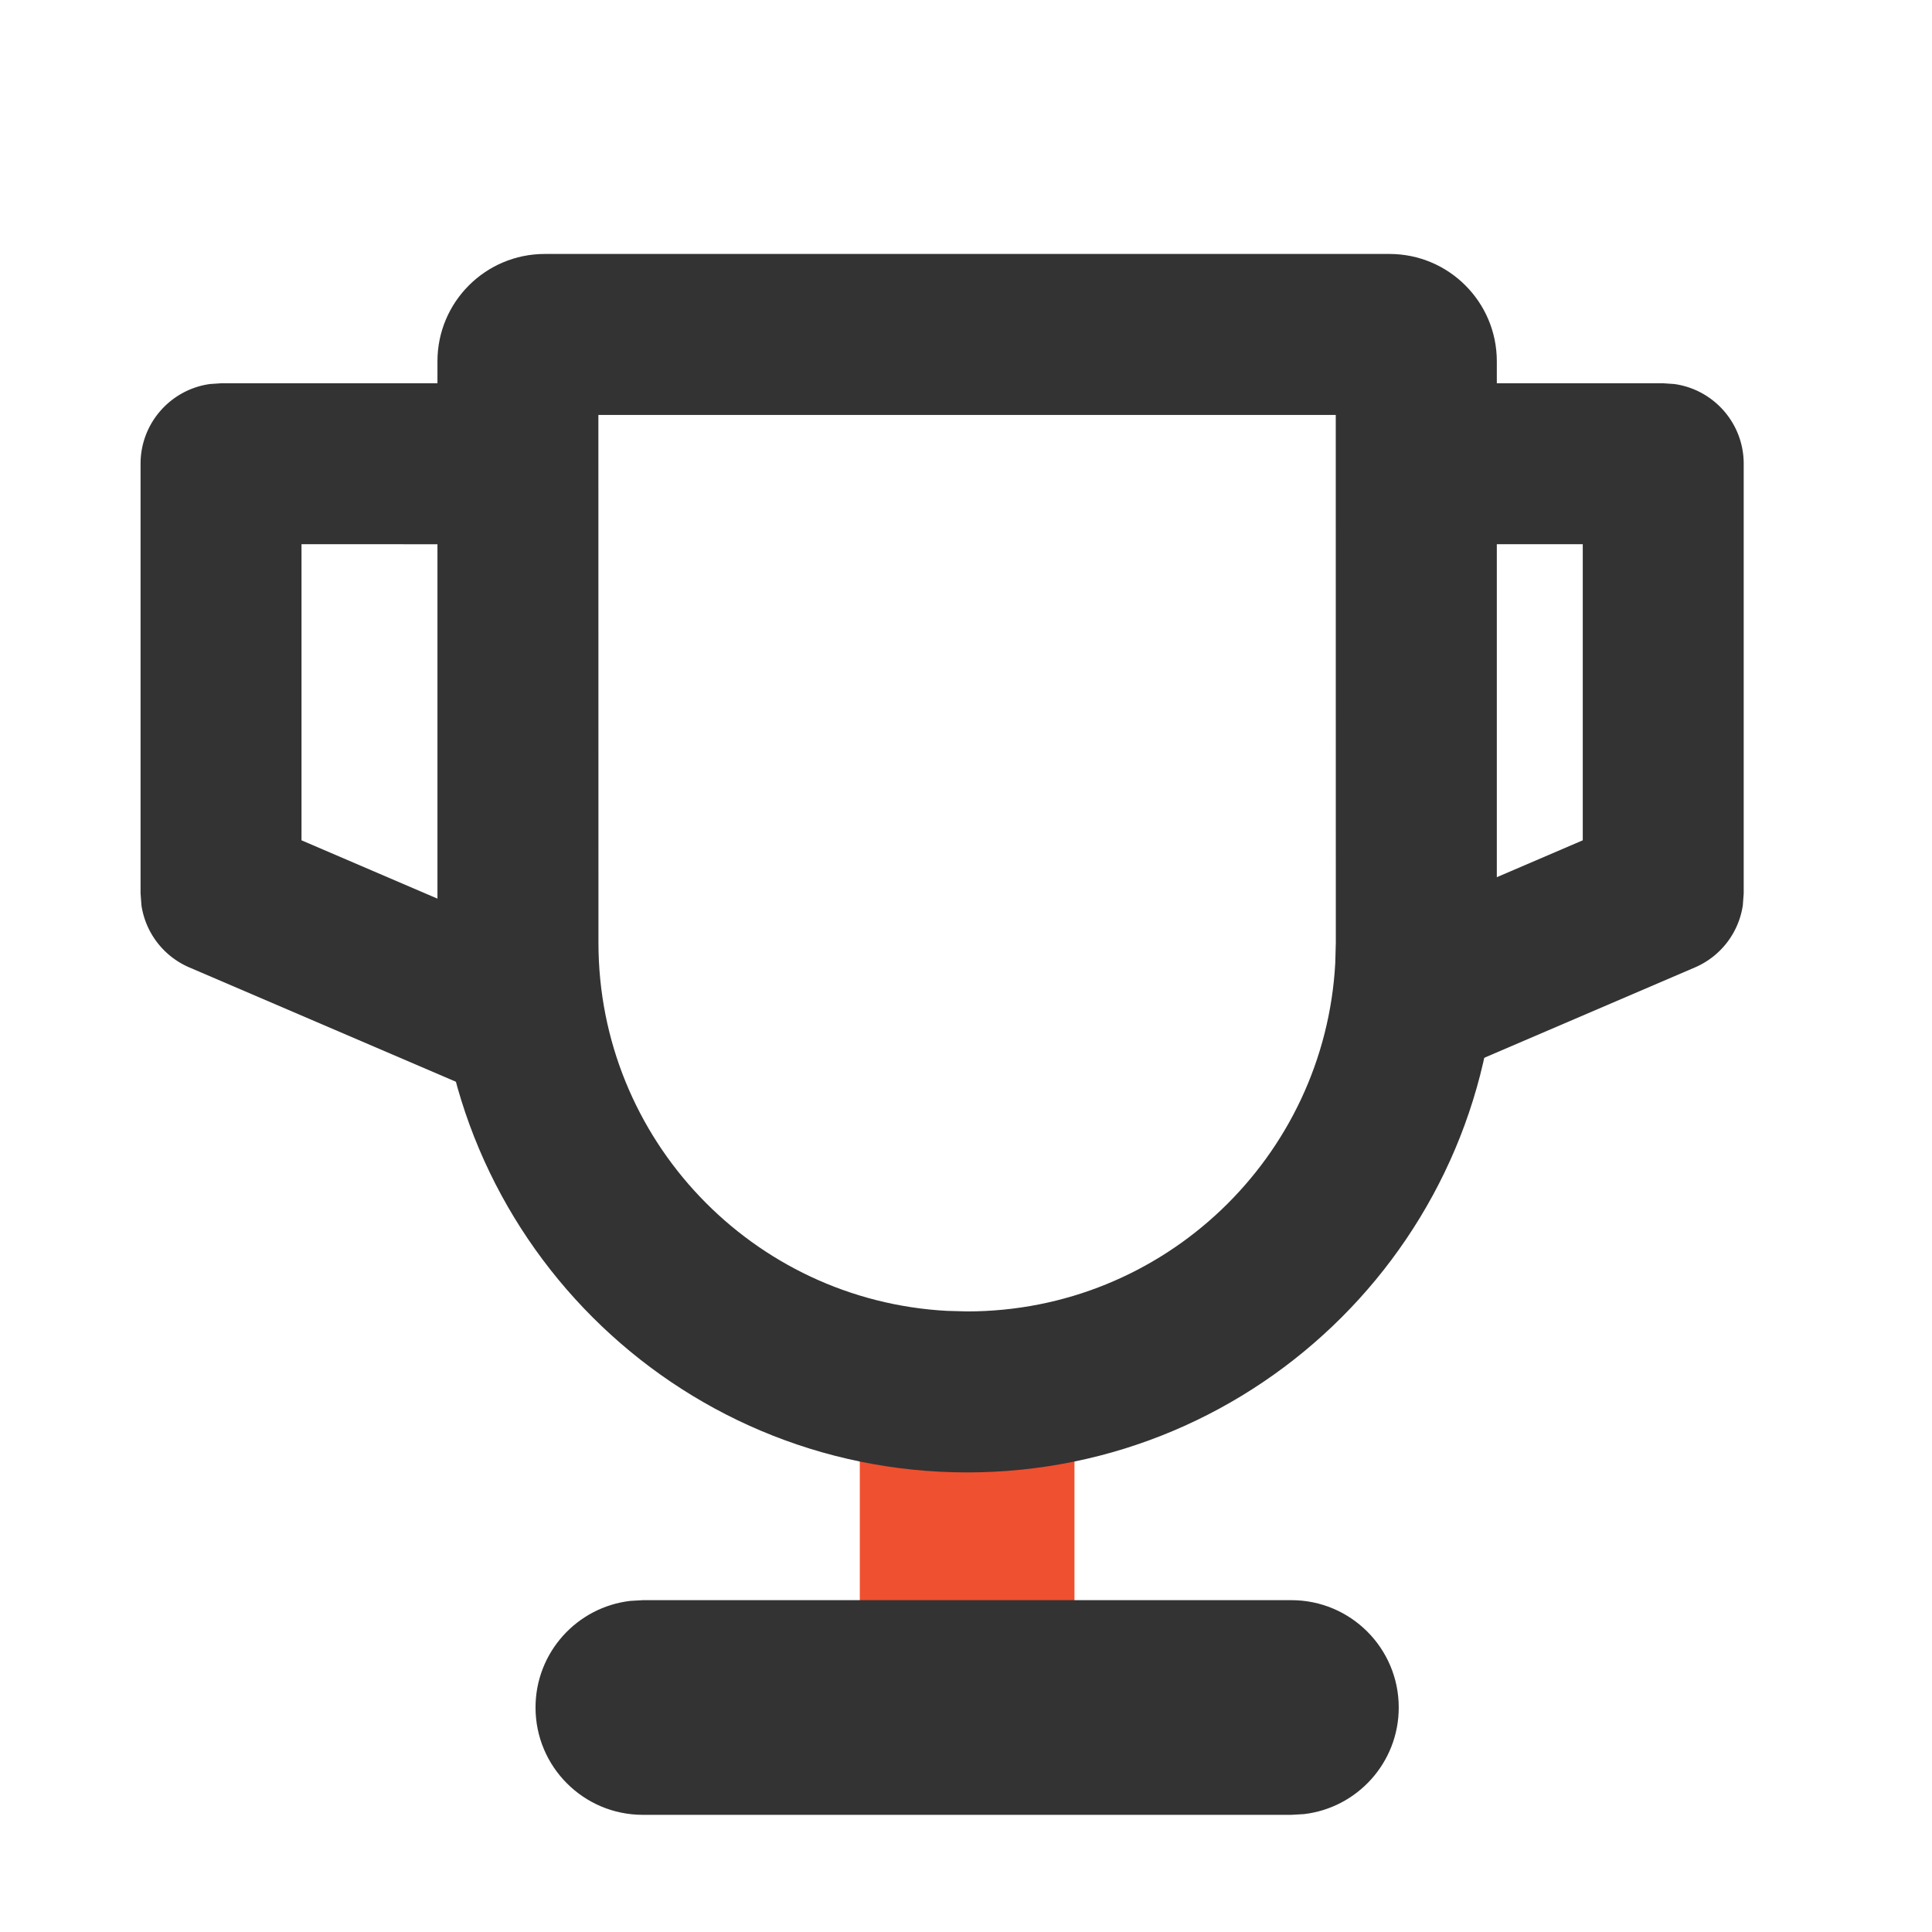 <?xml version="1.0" standalone="no"?><!DOCTYPE svg PUBLIC "-//W3C//DTD SVG 1.1//EN" "http://www.w3.org/Graphics/SVG/1.1/DTD/svg11.dtd"><svg class="icon" width="32px" height="32.00px" viewBox="0 0 1024 1024" version="1.1" xmlns="http://www.w3.org/2000/svg"><path d="M569.49 726.499v178.513H455.712V726.499z" fill="#EF502F" /><path d="M736.456 134.604c31.419 0 56.889 25.47 56.889 56.89v308.17c0 155.05-125.694 280.743-280.744 280.743S231.857 654.714 231.857 499.663v-308.17c0-31.419 25.47-56.889 56.89-56.889h447.709z m-28.474 85.328H317.156l0.035 279.731c0 104.325 81.753 189.555 184.688 195.122l10.722 0.289c104.325 0 189.555-81.753 195.121-184.689l0.29-10.722-0.03-279.73zM684.471 848.123c31.42 0 56.89 25.47 56.89 56.889 0 29.175-21.962 53.22-50.255 56.506l-6.635 0.383h-343.74c-31.42 0-56.89-25.47-56.89-56.89 0-29.174 21.962-53.22 50.255-56.505l6.635-0.383h343.74z" fill="#333333" /><path d="M259.971 203.142v85.334l-100.17-0.05v156.957l129.194 55.428-33.636 78.424-155.007-66.48a42.67 42.67 0 0 1-25.381-32.904l-0.468-6.309V245.81c0-21.6 16.052-39.452 36.877-42.277l5.79-0.39H259.97zM741.05 203.142v85.334l97.846-0.05v156.957L718.593 497l33.636 78.425 146.122-62.67a42.67 42.67 0 0 0 25.381-32.904l0.468-6.309V245.81c0-21.6-16.052-39.452-36.878-42.277l-5.79-0.39H741.05z" fill="#333333" /></svg>